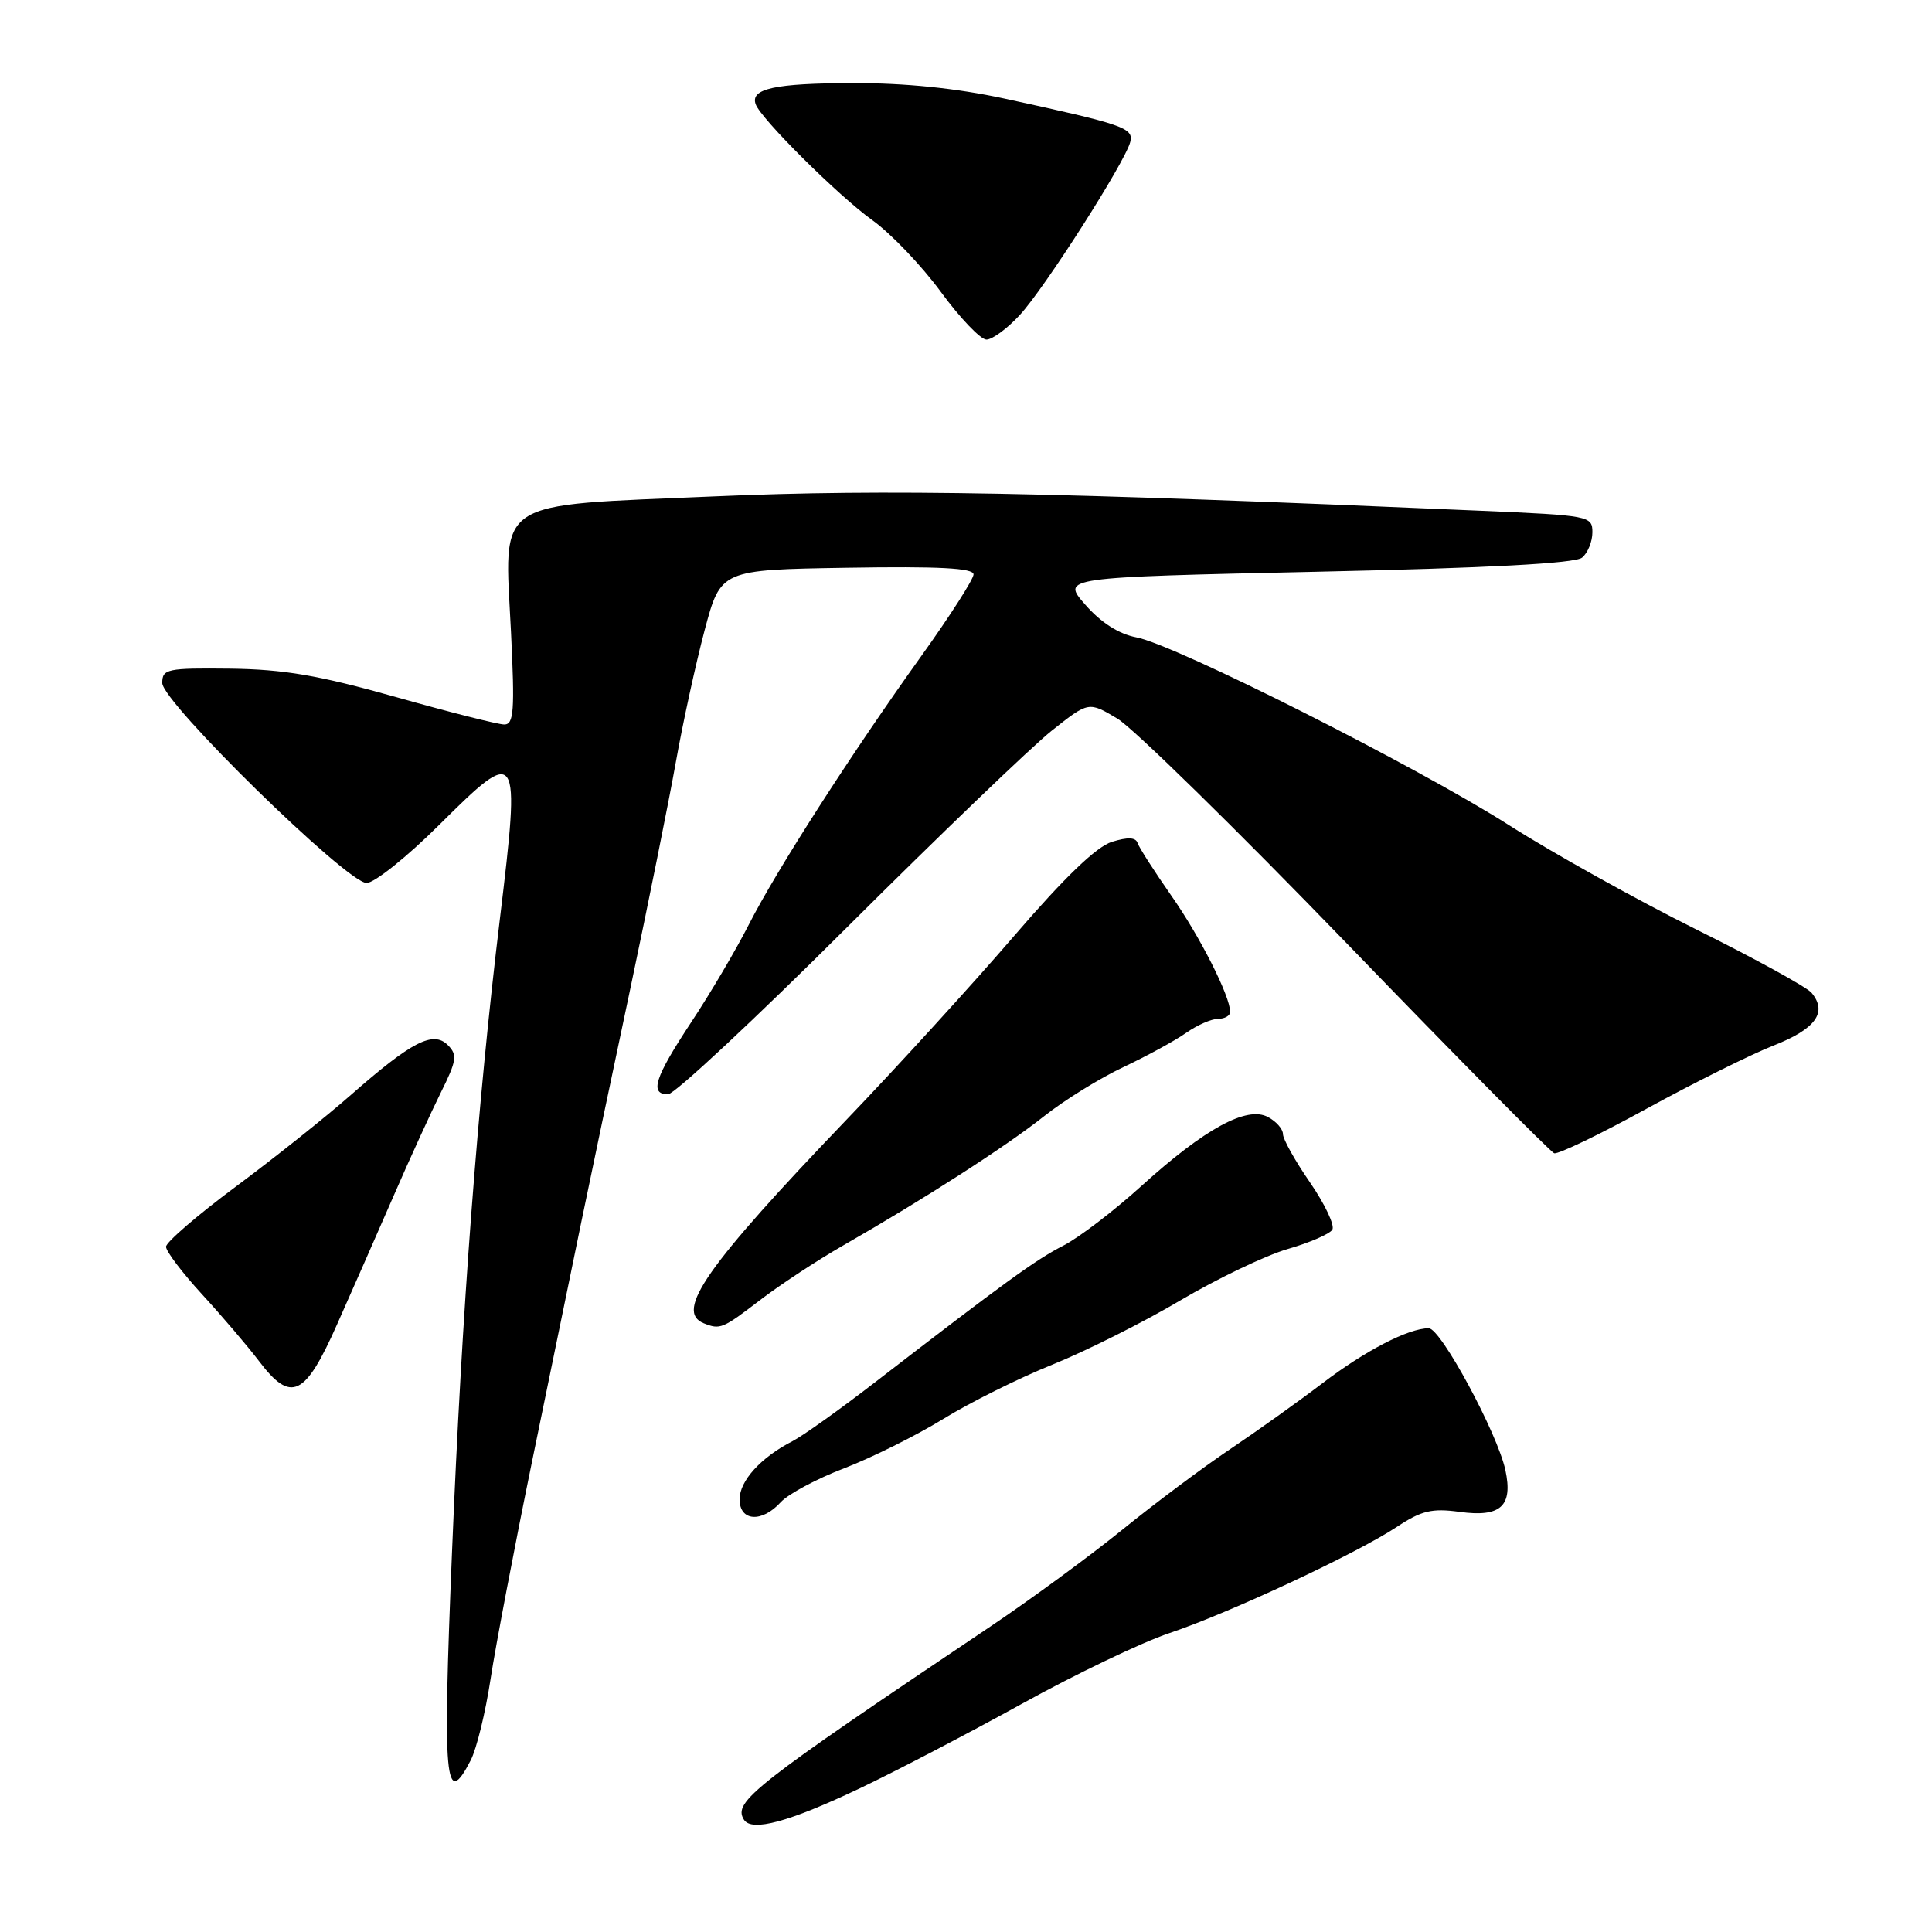 <?xml version="1.0" encoding="UTF-8" standalone="no"?>
<!DOCTYPE svg PUBLIC "-//W3C//DTD SVG 1.1//EN" "http://www.w3.org/Graphics/SVG/1.1/DTD/svg11.dtd" >
<svg xmlns="http://www.w3.org/2000/svg" xmlns:xlink="http://www.w3.org/1999/xlink" version="1.1" viewBox="0 0 256 256">
 <g >
 <path fill="currentColor"
d=" M 114.00 236.93 C 118.67 234.71 128.31 229.68 135.41 225.76 C 142.51 221.83 151.28 217.63 154.91 216.41 C 162.85 213.75 179.73 205.87 185.12 202.30 C 188.36 200.16 189.74 199.83 193.41 200.33 C 198.85 201.08 200.50 199.57 199.47 194.79 C 198.41 189.89 190.91 176.00 189.32 176.00 C 186.63 176.00 180.89 178.97 175.23 183.29 C 172.08 185.69 166.57 189.62 163.00 192.02 C 159.43 194.41 153.00 199.22 148.72 202.69 C 144.44 206.16 136.56 211.94 131.22 215.53 C 99.79 236.63 97.10 238.74 98.57 241.11 C 99.60 242.77 104.54 241.43 114.00 236.93 Z  M 62.37 233.25 C 63.15 231.74 64.33 226.90 65.00 222.50 C 65.67 218.10 68.16 205.05 70.53 193.50 C 72.91 181.95 75.82 167.78 77.01 162.00 C 78.20 156.22 81.13 142.28 83.52 131.00 C 85.90 119.72 88.62 106.22 89.55 101.00 C 90.48 95.78 92.20 87.90 93.37 83.50 C 95.50 75.50 95.50 75.50 112.25 75.23 C 124.41 75.03 129.00 75.27 129.00 76.11 C 129.00 76.74 125.90 81.59 122.11 86.88 C 112.75 99.95 102.90 115.29 99.22 122.52 C 97.55 125.81 94.12 131.63 91.59 135.45 C 86.74 142.80 86.03 145.00 88.52 145.00 C 89.36 145.00 100.05 135.03 112.27 122.84 C 124.50 110.65 136.69 98.94 139.37 96.81 C 144.25 92.94 144.25 92.94 148.06 95.22 C 150.16 96.48 163.83 109.88 178.45 125.00 C 193.06 140.12 205.44 152.64 205.94 152.81 C 206.45 152.98 211.96 150.33 218.18 146.91 C 224.41 143.50 231.97 139.73 235.00 138.54 C 240.60 136.34 242.19 134.13 240.04 131.55 C 239.42 130.80 232.52 127.01 224.71 123.13 C 216.89 119.24 205.78 113.05 200.00 109.37 C 187.76 101.57 155.72 85.41 150.56 84.45 C 148.26 84.01 145.89 82.51 143.82 80.14 C 140.62 76.50 140.62 76.50 174.44 75.76 C 197.16 75.27 208.72 74.65 209.63 73.89 C 210.39 73.27 211.00 71.76 211.00 70.53 C 211.00 68.37 210.63 68.30 196.28 67.68 C 138.95 65.20 117.29 64.79 94.74 65.77 C 65.03 67.05 66.83 65.86 67.71 83.75 C 68.22 94.18 68.09 96.00 66.82 96.00 C 66.01 96.00 59.53 94.36 52.42 92.35 C 42.22 89.48 37.61 88.69 30.50 88.60 C 22.13 88.51 21.50 88.64 21.50 90.50 C 21.50 93.05 45.97 117.00 48.58 117.00 C 49.61 117.00 53.95 113.53 58.21 109.29 C 68.79 98.77 68.98 99.06 66.24 121.74 C 63.28 146.15 61.21 173.49 59.89 205.73 C 58.64 236.12 58.97 239.83 62.37 233.25 Z  M 103.46 199.04 C 104.44 197.97 108.22 195.94 111.87 194.55 C 115.51 193.15 121.40 190.22 124.95 188.04 C 128.50 185.85 135.02 182.60 139.45 180.82 C 143.88 179.03 151.51 175.21 156.40 172.31 C 161.30 169.42 167.69 166.36 170.60 165.51 C 173.52 164.67 176.19 163.51 176.54 162.94 C 176.89 162.37 175.56 159.56 173.59 156.69 C 171.61 153.83 170.00 150.94 170.00 150.28 C 170.00 149.61 169.11 148.59 168.01 148.01 C 165.22 146.51 159.64 149.55 151.31 157.09 C 147.64 160.42 142.96 164.00 140.90 165.05 C 137.24 166.92 133.16 169.88 116.00 183.12 C 111.33 186.73 106.38 190.26 105.00 190.97 C 100.82 193.11 98.00 196.22 98.00 198.67 C 98.00 201.60 100.96 201.80 103.46 199.04 Z  M 44.66 175.50 C 46.62 171.10 49.98 163.45 52.14 158.50 C 54.29 153.55 57.13 147.35 58.43 144.73 C 60.52 140.53 60.63 139.77 59.34 138.48 C 57.40 136.54 54.56 138.00 46.50 145.08 C 43.20 147.98 36.34 153.45 31.25 157.23 C 26.16 161.01 22.00 164.60 22.00 165.20 C 22.00 165.81 24.14 168.63 26.75 171.48 C 29.36 174.32 32.78 178.33 34.34 180.38 C 38.57 185.95 40.41 185.08 44.66 175.50 Z  M 100.67 172.30 C 103.33 170.26 108.29 167.00 111.69 165.05 C 122.48 158.87 133.34 151.88 138.35 147.90 C 141.01 145.79 145.74 142.86 148.85 141.40 C 151.96 139.93 155.69 137.90 157.15 136.87 C 158.61 135.84 160.53 135.00 161.40 135.00 C 162.28 135.00 163.00 134.59 163.00 134.08 C 163.00 131.99 159.01 124.10 155.19 118.66 C 152.95 115.45 150.94 112.32 150.74 111.71 C 150.48 110.94 149.44 110.90 147.33 111.55 C 145.28 112.19 141.05 116.26 134.39 124.00 C 128.95 130.32 118.98 141.26 112.23 148.30 C 93.60 167.74 89.37 173.77 93.25 175.34 C 95.42 176.21 95.74 176.08 100.67 172.30 Z  M 135.12 41.75 C 138.41 38.20 149.05 21.53 149.76 18.83 C 150.25 16.95 148.95 16.50 133.00 13.04 C 126.73 11.69 119.93 10.99 113.00 11.01 C 102.67 11.03 99.39 11.75 100.13 13.81 C 100.81 15.73 111.07 25.93 115.58 29.17 C 118.03 30.92 122.12 35.20 124.67 38.68 C 127.22 42.16 129.94 45.00 130.71 45.00 C 131.48 45.00 133.47 43.54 135.12 41.75 Z "/>
</g>
</svg>
